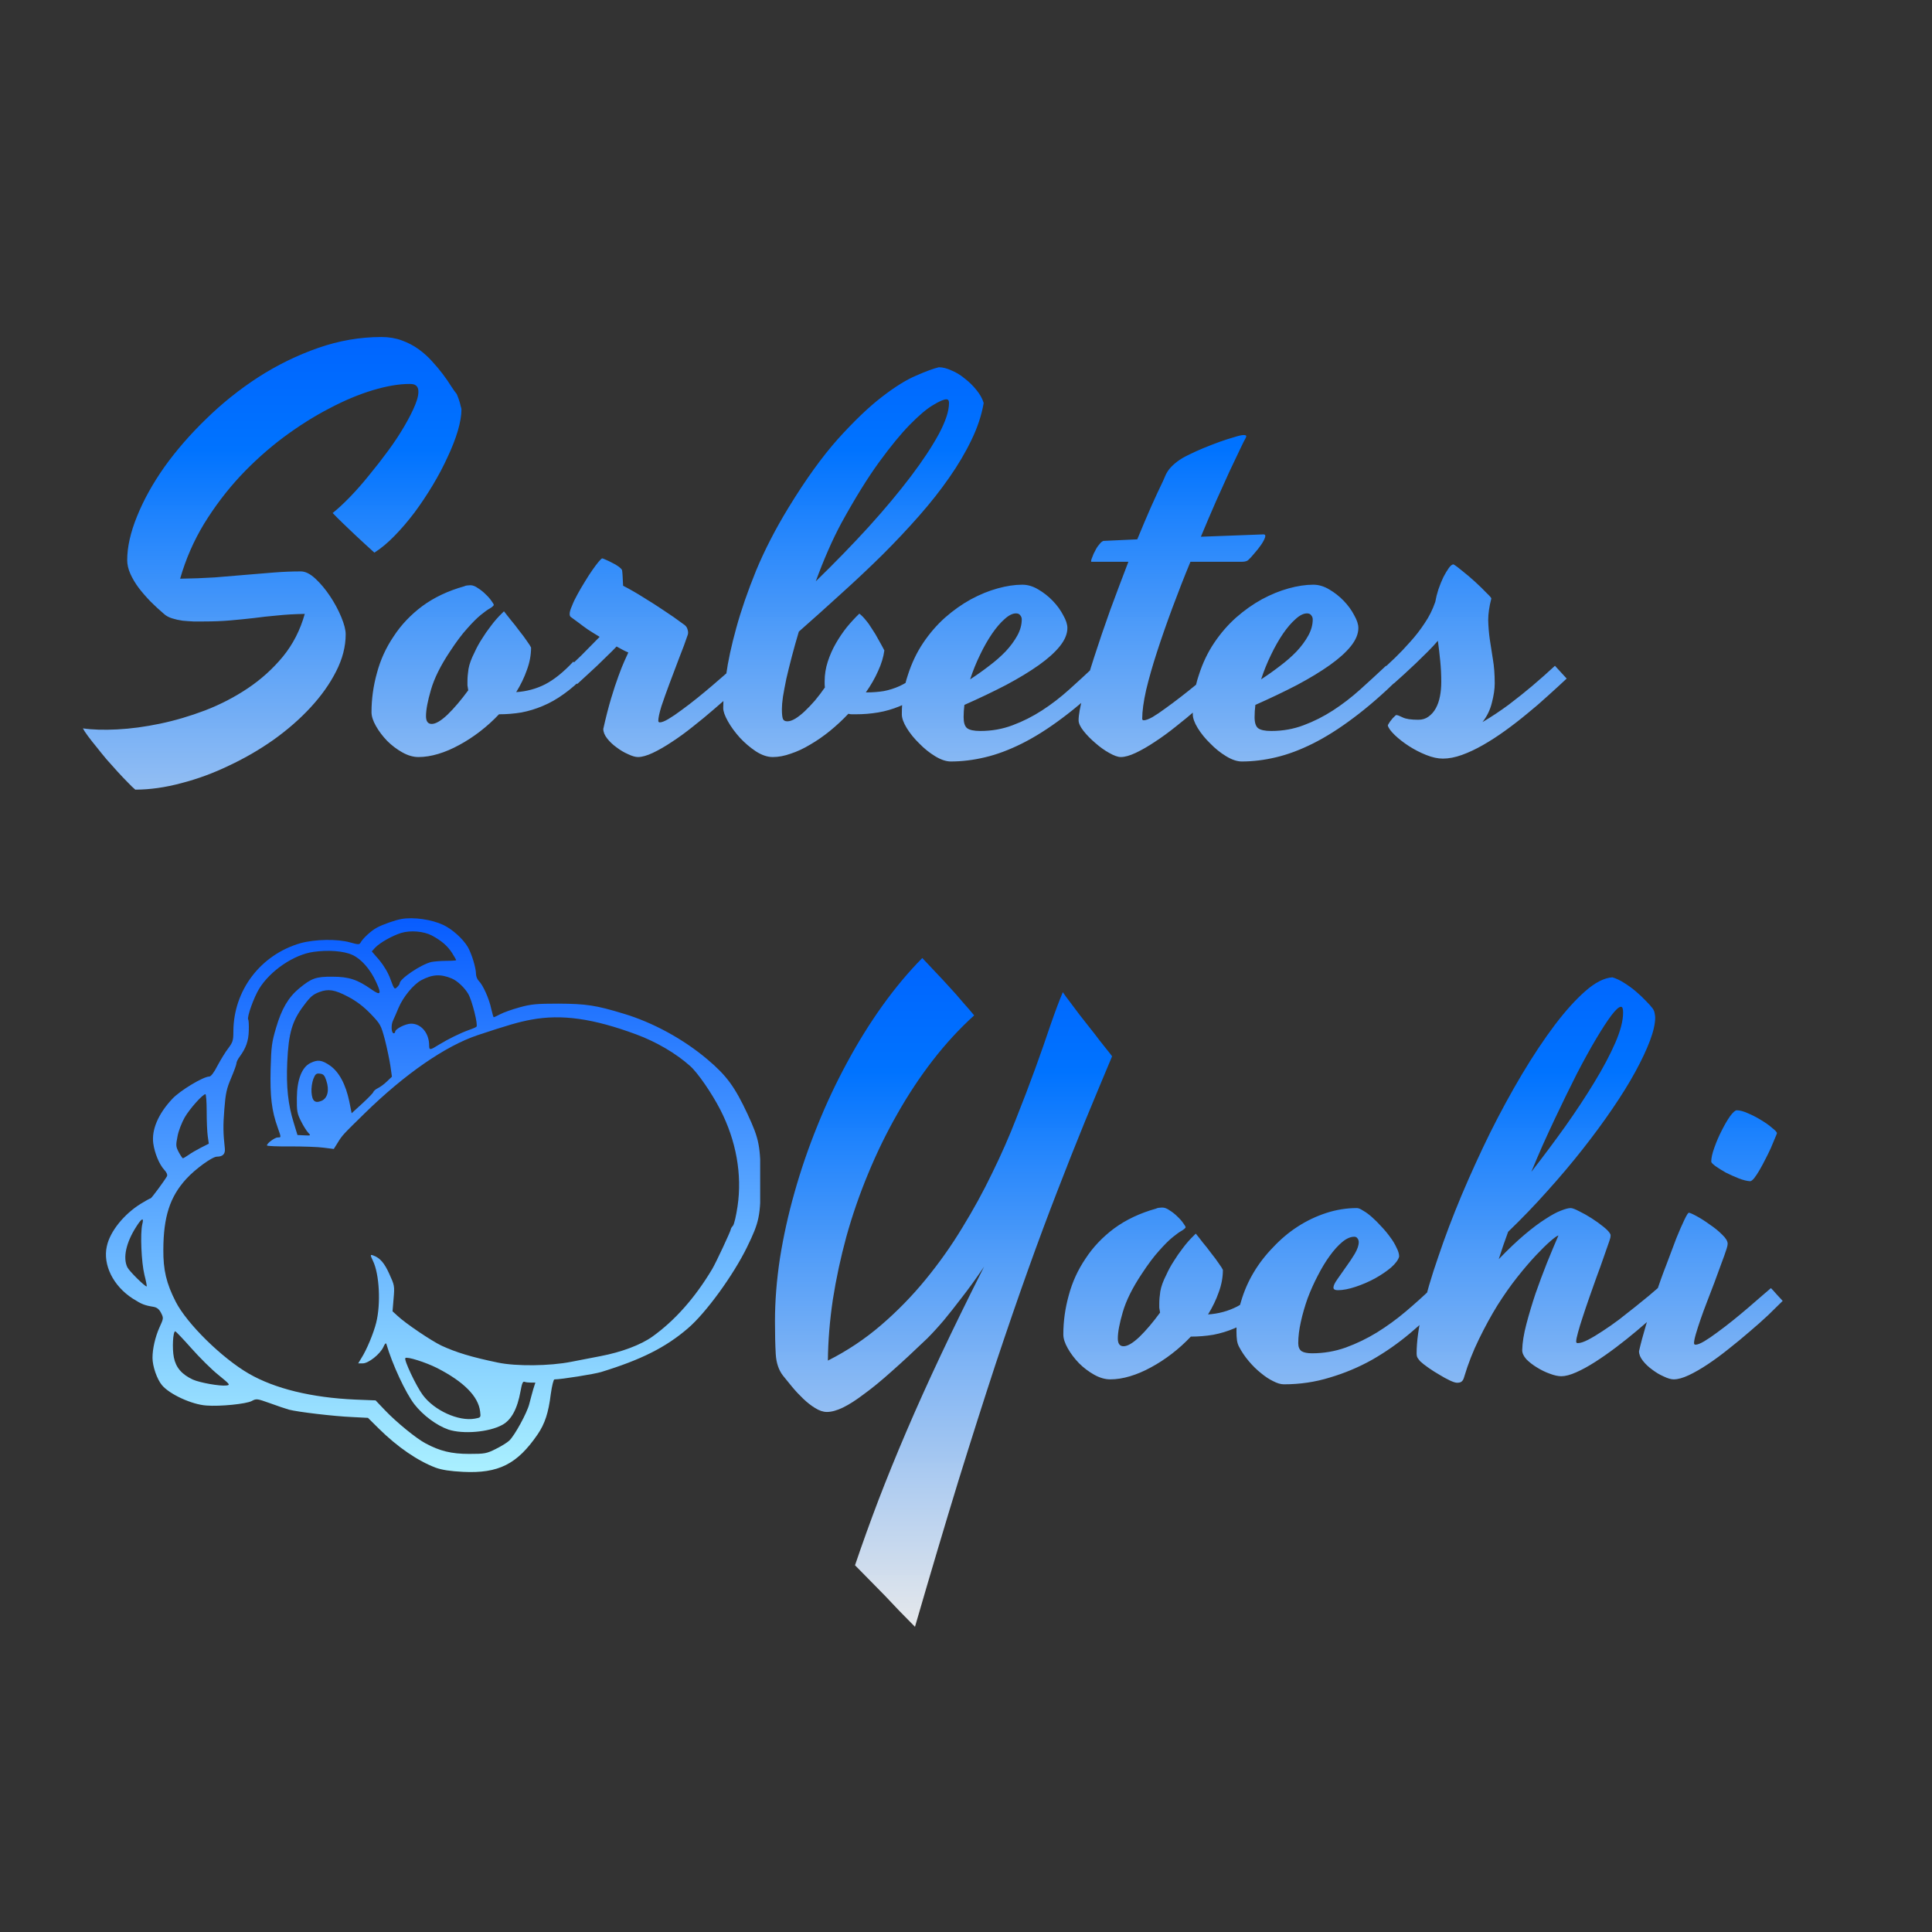 <svg width="200" height="200" viewBox="0 0 1990 1990" fill="none" xmlns="http://www.w3.org/2000/svg">
<rect x="0" y="0" width="1990" height="1990" fill="#333333" stroke="none"/>
<path d="M942.447 1675.63C936.718 1669.9 931.347 1664.44 926.334 1659.25C921.5 1654.06 916.666 1648.95 911.832 1643.94C906.998 1638.93 901.985 1633.82 896.793 1628.63C891.78 1623.44 886.409 1617.98 880.68 1612.25C888.199 1590.05 896.256 1567.67 904.85 1545.11C913.443 1522.73 923.022 1499.19 933.585 1474.48C944.148 1449.77 955.965 1423.55 969.034 1395.79C982.104 1368.04 996.964 1337.7 1013.61 1304.75C1005.38 1316.93 997.68 1327.58 990.519 1336.71C983.536 1345.84 977.449 1353.54 972.257 1359.81C966.17 1366.97 960.44 1373.24 955.069 1378.61C941.463 1391.68 929.288 1402.96 918.546 1412.45C907.983 1421.93 898.494 1429.72 890.079 1435.81C881.843 1442.08 874.592 1446.73 868.326 1449.77C862.06 1452.82 856.51 1454.34 851.676 1454.34C847.916 1454.34 843.888 1453 839.591 1450.31C835.473 1447.81 831.355 1444.58 827.237 1440.64C823.299 1436.88 819.539 1432.86 815.958 1428.56C812.377 1424.26 809.244 1420.41 806.559 1417.01C802.083 1411.28 799.576 1403.85 799.039 1394.72C798.502 1385.59 798.233 1374.31 798.233 1360.88C798.233 1340.29 799.934 1318.72 803.336 1296.16C806.917 1273.6 811.93 1250.95 818.375 1228.22C824.82 1205.3 832.608 1182.56 841.739 1160C850.87 1137.27 861.075 1115.51 872.354 1094.75C883.634 1073.8 895.808 1054.19 908.878 1035.93C921.948 1017.67 935.644 1001.29 949.967 986.786C953.727 990.725 958.023 995.29 962.857 1000.48C967.691 1005.5 972.525 1010.69 977.359 1016.06C982.372 1021.43 987.117 1026.8 991.593 1032.17C996.248 1037.36 1000.19 1041.93 1003.41 1045.87C988.191 1059.65 973.868 1075.23 960.44 1092.6C947.192 1109.78 935.017 1128.22 923.917 1147.92C912.817 1167.43 902.88 1187.84 894.107 1209.15C885.335 1230.28 877.905 1251.76 871.817 1273.6C865.909 1295.27 861.254 1316.93 857.853 1338.59C854.63 1360.26 852.929 1381.2 852.75 1401.43C872.623 1391.41 890.885 1379.23 907.535 1364.91C924.186 1350.59 939.404 1335.01 953.189 1318.18C967.154 1301.17 979.776 1283.36 991.056 1264.74C1002.51 1246.12 1012.81 1227.32 1021.94 1208.34C1031.25 1189.37 1039.49 1170.66 1046.65 1152.22C1053.99 1133.78 1060.61 1116.41 1066.52 1100.12C1072.43 1083.82 1077.62 1068.96 1082.1 1055.54C1086.75 1042.11 1090.96 1030.92 1094.72 1021.97C1096.51 1024.65 1098.93 1027.96 1101.97 1031.9C1105.01 1035.84 1108.24 1040.14 1111.64 1044.79C1115.22 1049.27 1118.8 1053.84 1122.38 1058.49C1126.14 1063.15 1129.54 1067.53 1132.58 1071.65C1135.81 1075.59 1138.58 1079.08 1140.91 1082.12C1143.24 1084.99 1144.76 1086.96 1145.47 1088.03C1135.99 1110.59 1126.59 1133.15 1117.28 1155.71C1108.15 1178.09 1098.75 1201.81 1089.08 1226.87C1079.41 1251.76 1069.38 1278.71 1059 1307.71C1048.62 1336.71 1037.43 1369.21 1025.43 1405.19C1013.61 1441.18 1000.81 1481.37 987.027 1525.78C973.421 1570.18 958.561 1620.13 942.447 1675.63ZM1151.38 1378.61C1151.38 1383.98 1153.35 1386.66 1157.29 1386.66C1161.41 1386.66 1166.87 1383.44 1173.67 1377C1180.48 1370.37 1187.55 1362.05 1194.89 1352.02C1194.53 1350.05 1194.26 1348.35 1194.08 1346.92C1194.08 1345.31 1194.08 1343.87 1194.08 1342.62C1194.08 1339.04 1194.44 1334.83 1195.16 1330C1196.05 1324.99 1198.11 1319.35 1201.33 1313.08C1203.48 1308.25 1206.08 1303.5 1209.12 1298.85C1211.63 1294.73 1214.67 1290.34 1218.25 1285.69C1221.83 1280.85 1225.77 1276.38 1230.07 1272.26L1231.68 1270.65C1233.47 1272.8 1235.8 1275.75 1238.66 1279.51C1241.71 1283.09 1244.66 1286.85 1247.53 1290.79C1250.57 1294.55 1253.17 1298.04 1255.31 1301.26C1257.64 1304.49 1259.07 1306.72 1259.61 1307.98C1259.61 1315.68 1258.18 1323.37 1255.31 1331.07C1252.63 1338.77 1248.96 1346.38 1244.3 1353.9C1255.04 1353.18 1264.98 1350.5 1274.11 1345.84C1283.42 1341.01 1293.09 1333.22 1303.12 1322.48C1304.73 1324.09 1306.79 1326.33 1309.29 1329.19C1311.98 1331.88 1314.13 1334.21 1315.74 1336.18C1308.22 1344.05 1300.79 1350.59 1293.45 1355.78C1286.29 1360.97 1279.04 1365.09 1271.7 1368.13C1264.53 1371.18 1257.19 1373.42 1249.67 1374.85C1242.15 1376.1 1234.46 1376.73 1226.58 1376.73C1220.49 1383.17 1213.96 1389.08 1206.97 1394.45C1199.99 1399.82 1192.83 1404.48 1185.49 1408.42C1178.33 1412.36 1171.17 1415.4 1164 1417.55C1156.84 1419.7 1150.04 1420.77 1143.59 1420.77C1138.22 1420.77 1132.67 1419.16 1126.94 1415.94C1121.22 1412.71 1116.02 1408.78 1111.37 1404.12C1106.71 1399.29 1102.86 1394.18 1099.82 1388.81C1096.78 1383.44 1095.25 1378.7 1095.25 1374.58C1095.25 1360.97 1097.13 1347.46 1100.89 1334.03C1104.48 1320.6 1110.2 1308.07 1118.08 1296.43C1125.78 1284.61 1135.63 1274.23 1147.62 1265.28C1159.8 1256.33 1174.21 1249.52 1190.86 1244.87C1191.4 1244.51 1192.29 1244.24 1193.55 1244.06C1194.98 1243.88 1196.14 1243.79 1197.04 1243.79C1199.54 1243.79 1202.14 1244.78 1204.83 1246.75C1207.69 1248.54 1210.29 1250.6 1212.61 1252.92C1215.12 1255.25 1217.18 1257.58 1218.79 1259.91C1220.4 1262.05 1221.21 1263.49 1221.21 1264.2C1220.85 1265.1 1219.51 1266.26 1217.18 1267.69C1214.85 1268.95 1211.72 1271.19 1207.78 1274.41C1203.84 1277.63 1199.19 1282.29 1193.81 1288.37C1188.44 1294.28 1182.54 1302.16 1176.09 1312.01C1166.42 1326.51 1159.89 1339.67 1156.49 1351.48C1153.08 1363.12 1151.38 1372.16 1151.38 1378.61ZM1322.45 1425.87C1319.23 1425.87 1315.56 1424.8 1311.44 1422.65C1307.32 1420.68 1303.12 1417.91 1298.82 1414.33C1294.52 1410.92 1290.4 1406.9 1286.47 1402.24C1282.35 1397.41 1278.95 1392.39 1276.26 1387.2C1275.19 1385.23 1274.47 1382.99 1274.11 1380.49C1273.75 1377.98 1273.58 1374.76 1273.58 1370.82C1273.58 1360.61 1275.19 1350.41 1278.41 1340.2C1281.45 1329.82 1285.75 1319.97 1291.3 1310.66C1296.85 1301.35 1303.56 1292.67 1311.44 1284.61C1319.14 1276.38 1327.55 1269.31 1336.69 1263.4C1345.82 1257.49 1355.57 1252.83 1365.96 1249.43C1376.34 1246.03 1386.91 1244.33 1397.65 1244.33C1399.26 1244.33 1401.41 1245.23 1404.09 1247.02C1406.96 1248.63 1410 1250.86 1413.22 1253.73C1416.45 1256.59 1419.67 1259.82 1422.89 1263.4C1426.29 1266.98 1429.34 1270.65 1432.02 1274.41C1434.71 1277.99 1436.86 1281.57 1438.47 1285.15C1440.26 1288.55 1441.15 1291.6 1441.15 1294.28C1440.26 1297.68 1437.48 1301.44 1432.83 1305.56C1428.17 1309.5 1422.62 1313.26 1416.18 1316.84C1409.91 1320.24 1403.29 1323.11 1396.3 1325.43C1389.32 1327.76 1383.24 1328.92 1378.04 1328.92C1375 1328.92 1373.48 1328.03 1373.48 1326.24C1373.48 1324.27 1374.82 1321.41 1377.51 1317.65C1380.19 1313.71 1383.15 1309.5 1386.37 1305.02C1389.77 1300.37 1392.81 1295.8 1395.5 1291.33C1398.18 1286.67 1399.53 1282.73 1399.53 1279.51C1399.53 1277.9 1399.08 1276.56 1398.18 1275.48C1397.47 1274.41 1396.39 1273.87 1394.96 1273.87C1391.02 1273.87 1386.91 1275.66 1382.61 1279.24C1378.31 1282.82 1374.01 1287.57 1369.72 1293.48C1365.42 1299.38 1361.3 1306.19 1357.36 1313.89C1353.43 1321.41 1349.93 1329.19 1346.89 1337.25C1344.03 1345.31 1341.7 1353.36 1339.91 1361.42C1338.12 1369.48 1337.22 1376.82 1337.22 1383.44C1337.22 1387.38 1338.39 1390.16 1340.71 1391.77C1343.04 1393.2 1346.62 1393.92 1351.46 1393.92C1363.45 1393.92 1375 1391.95 1386.1 1388.01C1397.38 1383.89 1408.12 1378.7 1418.33 1372.43C1428.71 1365.99 1438.56 1358.82 1447.87 1350.95C1457.18 1343.07 1465.95 1335.19 1474.19 1327.31C1476.15 1329.64 1478.57 1331.97 1481.44 1334.3C1484.3 1336.44 1486.45 1338.32 1487.88 1339.94C1476.78 1351.57 1464.97 1362.67 1452.43 1373.24C1440.08 1383.62 1427.01 1392.75 1413.22 1400.63C1399.44 1408.33 1384.94 1414.41 1369.72 1418.89C1354.68 1423.55 1338.92 1425.87 1322.45 1425.87ZM1625.11 1383.44C1627.8 1383.44 1631.38 1382.28 1635.86 1379.95C1640.33 1377.62 1645.25 1374.67 1650.63 1371.09C1656.18 1367.51 1661.82 1363.57 1667.54 1359.27C1673.27 1354.8 1678.73 1350.5 1683.93 1346.38C1689.3 1342.08 1694.04 1338.23 1698.16 1334.83C1702.28 1331.25 1705.41 1328.57 1707.56 1326.78C1709.17 1328.39 1711.05 1330.45 1713.2 1332.95C1715.53 1335.46 1717.68 1337.79 1719.64 1339.94C1715.71 1343.87 1710.78 1348.62 1704.87 1354.17C1698.97 1359.54 1692.61 1365.09 1685.81 1370.82C1679 1376.55 1671.93 1382.19 1664.59 1387.74C1657.25 1393.29 1650.09 1398.3 1643.11 1402.78C1636.12 1407.25 1629.59 1410.83 1623.5 1413.52C1617.41 1416.21 1612.31 1417.55 1608.19 1417.55C1604.79 1417.55 1600.76 1416.65 1596.11 1414.86C1591.63 1413.25 1587.25 1411.1 1582.95 1408.42C1578.83 1405.91 1575.25 1403.14 1572.21 1400.09C1569.34 1396.87 1567.91 1393.74 1567.91 1390.69C1568.09 1382.99 1569.52 1374.04 1572.21 1363.84C1574.89 1353.63 1578.03 1343.16 1581.61 1332.42C1585.37 1321.67 1589.31 1311.11 1593.42 1300.73C1597.72 1290.16 1601.66 1280.76 1605.24 1272.53C1603.81 1272.89 1601.03 1274.86 1596.92 1278.44C1592.8 1282.02 1587.78 1286.94 1581.88 1293.21C1576.15 1299.29 1569.79 1306.72 1562.81 1315.5C1556.01 1324.09 1549.2 1333.76 1542.4 1344.5C1535.77 1355.24 1529.42 1366.88 1523.33 1379.41C1517.24 1391.77 1512.14 1404.84 1508.02 1418.62C1507.49 1420.59 1506.68 1422.02 1505.61 1422.92C1504.71 1423.81 1503.1 1424.26 1500.77 1424.26C1499.16 1424.26 1496.65 1423.46 1493.25 1421.84C1489.85 1420.23 1486.27 1418.26 1482.51 1415.94C1478.75 1413.79 1475.08 1411.46 1471.5 1408.95C1467.92 1406.45 1465.05 1404.21 1462.91 1402.24C1461.83 1400.99 1460.94 1399.82 1460.22 1398.75C1459.5 1397.67 1459.15 1396.06 1459.15 1393.92C1459.15 1382.1 1461.12 1367.6 1465.05 1350.41C1468.99 1333.22 1474.45 1314.6 1481.44 1294.55C1488.24 1274.32 1496.21 1253.28 1505.34 1231.44C1514.65 1209.42 1524.49 1187.84 1534.88 1166.72C1545.44 1145.59 1556.36 1125.54 1567.64 1106.56C1579.1 1087.4 1590.29 1070.58 1601.21 1056.07C1612.31 1041.39 1622.88 1029.67 1632.9 1020.89C1643.11 1011.94 1652.42 1007.2 1660.83 1006.66C1664.95 1007.91 1669.07 1009.88 1673.18 1012.57C1677.48 1015.25 1681.51 1018.21 1685.27 1021.43C1689.03 1024.65 1692.34 1027.79 1695.21 1030.83C1698.25 1033.87 1700.58 1036.47 1702.19 1038.62C1703.26 1040.05 1703.98 1041.75 1704.34 1043.72C1704.69 1045.69 1704.87 1047.12 1704.87 1048.02C1704.87 1054.46 1703.08 1062.43 1699.5 1071.92C1695.92 1081.41 1690.91 1092.06 1684.46 1103.88C1678.02 1115.69 1670.14 1128.4 1660.83 1142.01C1651.7 1155.44 1641.5 1169.31 1630.22 1183.64C1619.12 1197.78 1607.03 1212.1 1593.96 1226.61C1581.07 1241.11 1567.55 1255.16 1553.41 1268.77C1549.83 1278.44 1546.61 1287.84 1543.74 1296.97C1553.41 1286.94 1562.27 1278.53 1570.33 1271.72C1578.38 1264.92 1585.55 1259.55 1591.81 1255.61C1598.08 1251.49 1603.36 1248.63 1607.66 1247.02C1612.13 1245.23 1615.53 1244.33 1617.86 1244.33C1619.47 1244.33 1622.34 1245.4 1626.46 1247.55C1630.57 1249.52 1634.87 1251.94 1639.35 1254.8C1643.82 1257.67 1647.94 1260.62 1651.7 1263.67C1655.46 1266.71 1657.79 1269.22 1658.68 1271.19C1659.04 1272.08 1659.04 1273.33 1658.68 1274.95C1658.32 1276.38 1657.97 1277.54 1657.61 1278.44C1656 1283.27 1654.03 1288.91 1651.7 1295.36C1649.55 1301.62 1647.13 1308.34 1644.45 1315.5C1641.94 1322.48 1639.44 1329.55 1636.93 1336.71C1634.42 1343.87 1632.19 1350.5 1630.22 1356.59C1628.25 1362.49 1626.64 1367.78 1625.38 1372.43C1624.13 1376.91 1623.5 1380.04 1623.5 1381.83C1623.5 1382.9 1624.04 1383.44 1625.11 1383.44ZM1601.48 1152.48C1597.18 1161.62 1592.98 1170.75 1588.86 1179.88C1584.92 1188.83 1581.07 1197.87 1577.31 1207C1589.31 1191.6 1600.94 1176.03 1612.22 1160.27C1623.5 1144.34 1633.53 1129.12 1642.3 1114.62C1651.25 1099.94 1658.41 1086.42 1663.79 1074.07C1669.16 1061.71 1671.84 1051.33 1671.84 1042.91C1671.84 1038.98 1671.13 1037.01 1669.69 1037.01C1667.54 1037.01 1664.23 1039.96 1659.76 1045.87C1655.46 1051.6 1650.27 1059.56 1644.18 1069.77C1638.09 1079.97 1631.38 1092.15 1624.04 1106.29C1616.88 1120.44 1609.36 1135.83 1601.48 1152.48ZM1723.94 1420.77C1721.26 1420.77 1717.85 1419.79 1713.74 1417.82C1709.62 1416.03 1705.68 1413.7 1701.92 1410.83C1698.16 1408.15 1694.94 1405.1 1692.25 1401.7C1689.57 1398.3 1688.22 1394.99 1688.22 1391.77C1690.01 1383.89 1692.43 1374.85 1695.47 1364.64C1698.52 1354.44 1701.83 1344.05 1705.41 1333.49C1708.81 1322.93 1712.48 1312.63 1716.42 1302.61C1720.18 1292.4 1723.58 1283.36 1726.63 1275.48C1729.85 1267.6 1732.62 1261.25 1734.95 1256.42C1737.28 1251.58 1738.8 1249.16 1739.52 1249.16C1740.59 1249.16 1743.28 1250.33 1747.57 1252.66C1751.87 1254.98 1756.35 1257.85 1761 1261.25C1765.84 1264.47 1770.13 1267.96 1773.89 1271.72C1777.65 1275.3 1779.53 1278.44 1779.53 1281.12C1779.53 1281.66 1779.44 1282.38 1779.26 1283.27C1779.08 1283.99 1778.82 1284.97 1778.46 1286.22C1777.03 1290.7 1775.15 1295.98 1772.82 1302.07C1770.67 1308.16 1768.34 1314.51 1765.84 1321.14C1763.33 1327.58 1760.82 1334.12 1758.32 1340.74C1755.81 1347.19 1753.57 1353.27 1751.6 1359C1749.63 1364.73 1748.02 1369.75 1746.77 1374.04C1745.52 1378.34 1744.89 1381.47 1744.89 1383.44C1744.89 1384.52 1745.43 1385.05 1746.5 1385.05C1748.47 1385.05 1751.42 1383.89 1755.36 1381.56C1759.3 1379.23 1763.78 1376.19 1768.79 1372.43C1773.98 1368.67 1779.35 1364.55 1784.9 1360.08C1790.45 1355.6 1795.74 1351.21 1800.75 1346.92C1805.94 1342.44 1810.6 1338.41 1814.71 1334.83C1818.83 1331.25 1821.96 1328.57 1824.11 1326.78C1825.72 1328.39 1827.6 1330.45 1829.75 1332.95C1832.08 1335.46 1834.23 1337.79 1836.2 1339.94C1832.26 1343.87 1827.33 1348.71 1821.43 1354.44C1815.52 1359.99 1809.07 1365.72 1802.09 1371.62C1795.29 1377.53 1788.13 1383.44 1780.61 1389.35C1773.27 1395.26 1766.1 1400.54 1759.12 1405.19C1752.14 1409.85 1745.6 1413.61 1739.52 1416.47C1733.43 1419.34 1728.24 1420.77 1723.94 1420.77ZM1830.29 1167.25C1830.11 1167.97 1829.39 1169.76 1828.14 1172.63C1827.07 1175.31 1825.72 1178.53 1824.11 1182.29C1822.5 1185.87 1820.62 1189.72 1818.47 1193.84C1816.5 1197.78 1814.53 1201.45 1812.56 1204.85C1810.6 1208.25 1808.72 1211.12 1806.92 1213.45C1805.13 1215.59 1803.7 1216.67 1802.63 1216.67C1799.41 1216.49 1795.47 1215.51 1790.81 1213.71C1786.34 1211.92 1781.95 1209.96 1777.65 1207.81C1773.53 1205.48 1769.95 1203.24 1766.91 1201.09C1764.05 1198.94 1762.61 1197.42 1762.61 1196.53C1762.61 1192.77 1763.69 1187.93 1765.84 1182.03C1767.98 1175.94 1770.49 1170.12 1773.36 1164.57C1776.22 1158.84 1779.08 1153.92 1781.95 1149.8C1784.99 1145.68 1787.32 1143.62 1788.93 1143.62C1792.15 1143.62 1796.09 1144.7 1800.75 1146.84C1805.4 1148.81 1809.88 1151.14 1814.18 1153.83C1818.65 1156.51 1822.41 1159.2 1825.46 1161.88C1828.68 1164.39 1830.29 1166.18 1830.29 1167.25Z" fill="url(#paint0_linear_30_47)" style="mix-blend-mode:darken"/>
<path d="M470.475 405.942C470.654 406.3 471.012 407.196 471.549 408.628C472.086 409.881 472.623 411.403 473.16 413.193C473.697 414.805 474.145 416.506 474.503 418.296C475.04 419.907 475.309 421.071 475.309 421.787C475.309 427.874 474.055 435.215 471.549 443.809C469.042 452.223 465.551 461.175 461.075 470.664C456.778 480.153 451.676 489.821 445.768 499.668C439.859 509.515 433.593 518.914 426.969 527.866C420.344 536.639 413.451 544.696 406.29 552.036C399.308 559.198 392.415 564.927 385.611 569.224C383.105 566.896 380.061 564.121 376.48 560.898C373.079 557.676 369.409 554.274 365.47 550.693C361.531 546.934 357.592 543.174 353.653 539.414C349.715 535.654 346.044 531.984 342.643 528.403C347.835 524.285 353.653 518.914 360.099 512.29C366.723 505.487 373.347 497.967 379.972 489.731C386.775 481.496 393.399 472.992 399.845 464.219C406.29 455.446 411.84 447.031 416.495 438.975C421.329 430.739 425.089 423.309 427.774 416.685C430.46 410.06 431.445 404.779 430.729 400.84C430.191 398.87 429.296 397.528 428.043 396.812C426.969 395.916 424.91 395.469 421.866 395.469C410.945 395.469 398.323 397.617 384 401.914C369.677 406.211 354.728 412.477 339.151 420.713C323.575 428.77 307.82 438.706 291.886 450.522C276.131 462.339 261.271 475.677 247.306 490.537C233.52 505.397 221.166 521.689 210.245 539.414C199.503 557.139 191.267 576.027 185.538 596.079C198.071 595.9 209.977 595.452 221.256 594.736C232.535 593.841 243.277 592.946 253.482 592.051C263.688 591.156 273.445 590.35 282.755 589.634C292.065 588.918 301.106 588.56 309.879 588.56C314.534 588.56 319.547 591.066 324.918 596.079C330.289 601.092 335.302 607.09 339.957 614.072C344.612 621.055 348.461 628.216 351.505 635.557C354.549 642.897 356.07 648.805 356.07 653.281C356.07 665.993 352.758 678.794 346.134 691.685C339.688 704.396 330.916 716.75 319.815 728.745C308.894 740.562 296.183 751.662 281.681 762.046C267.179 772.251 251.871 781.113 235.758 788.633C219.824 796.331 203.531 802.329 186.881 806.626C170.23 811.102 154.386 813.34 139.347 813.34C137.377 811.729 134.781 809.222 131.559 805.82C128.336 802.598 124.845 798.927 121.085 794.81C117.504 790.871 113.744 786.663 109.806 782.188C106.046 777.712 102.555 773.415 99.332 769.297C95.93 765.179 92.976 761.419 90.47 758.018C87.963 754.616 86.262 752.02 85.367 750.229C95.214 751.662 107.031 752.02 120.816 751.304C134.781 750.588 149.462 748.618 164.859 745.396C180.257 742.173 195.743 737.607 211.319 731.699C227.075 725.612 241.756 718.003 255.362 708.872C268.969 699.741 280.965 688.91 291.349 676.377C301.733 663.665 309.252 648.984 313.907 632.334C303.523 632.513 294.124 633.05 285.709 633.945C277.294 634.661 269.148 635.557 261.271 636.631C253.393 637.526 245.336 638.332 237.101 639.048C228.865 639.764 219.734 640.122 209.708 640.122C206.485 640.122 202.994 640.122 199.234 640.122C195.475 639.943 191.715 639.674 187.955 639.316C184.195 638.779 180.615 637.974 177.213 636.899C173.811 635.825 171.036 634.303 168.888 632.334C164.054 628.216 159.399 623.919 154.923 619.443C150.447 614.788 146.419 610.133 142.838 605.479C139.257 600.645 136.393 595.811 134.244 590.977C132.096 586.143 131.021 581.488 131.021 577.012C131.021 563.405 134.423 548.276 141.227 531.626C148.03 514.797 157.429 497.878 169.425 480.869C181.599 463.861 195.922 447.389 212.394 431.455C228.865 415.342 246.769 401.019 266.104 388.486C285.619 375.954 306.119 365.928 327.604 358.408C349.088 350.889 370.841 347.129 392.862 347.129C400.561 347.129 407.543 348.293 413.81 350.62C420.255 352.948 426.074 355.991 431.266 359.751C436.458 363.511 441.113 367.718 445.23 372.373C449.348 376.849 453.019 381.235 456.241 385.532C459.464 389.829 462.239 393.857 464.566 397.617C466.894 401.198 468.863 403.973 470.475 405.942ZM438.785 737.607C438.785 742.979 440.755 745.664 444.693 745.664C448.811 745.664 454.272 742.441 461.075 735.996C467.879 729.372 474.951 721.047 482.291 711.021C481.933 709.051 481.664 707.35 481.485 705.918C481.485 704.307 481.485 702.874 481.485 701.621C481.485 698.04 481.843 693.833 482.56 688.999C483.455 683.986 485.514 678.346 488.736 672.08C490.885 667.246 493.481 662.502 496.524 657.847C499.031 653.729 502.075 649.342 505.655 644.688C509.236 639.854 513.175 635.378 517.472 631.26L519.083 629.648C520.873 631.797 523.201 634.751 526.065 638.511C529.109 642.091 532.063 645.851 534.928 649.79C537.971 653.55 540.567 657.041 542.716 660.264C545.043 663.486 546.476 665.724 547.013 666.978C547.013 674.676 545.58 682.375 542.716 690.073C540.03 697.772 536.36 705.381 531.705 712.9C542.447 712.184 552.384 709.499 561.515 704.844C570.825 700.01 580.493 692.222 590.519 681.479C592.13 683.091 594.189 685.329 596.695 688.193C599.381 690.879 601.529 693.206 603.141 695.176C595.621 703.053 588.191 709.588 580.851 714.78C573.689 719.972 566.438 724.09 559.098 727.134C551.936 730.177 544.596 732.415 537.076 733.848C529.557 735.101 521.858 735.728 513.98 735.728C507.893 742.173 501.358 748.081 494.376 753.452C487.394 758.823 480.232 763.478 472.892 767.417C465.73 771.356 458.569 774.399 451.407 776.548C444.246 778.696 437.442 779.771 430.997 779.771C425.626 779.771 420.076 778.159 414.347 774.937C408.618 771.714 403.425 767.775 398.771 763.12C394.116 758.286 390.266 753.184 387.223 747.812C384.179 742.441 382.657 737.697 382.657 733.579C382.657 719.972 384.537 706.455 388.297 693.027C391.878 679.6 397.607 667.067 405.484 655.43C413.183 643.613 423.03 633.229 435.025 624.277C447.2 615.326 461.612 608.522 478.263 603.867C478.8 603.509 479.695 603.241 480.948 603.062C482.381 602.882 483.544 602.793 484.439 602.793C486.946 602.793 489.542 603.778 492.228 605.747C495.092 607.537 497.688 609.596 500.016 611.924C502.522 614.251 504.581 616.579 506.192 618.906C507.804 621.055 508.609 622.487 508.609 623.203C508.251 624.098 506.909 625.262 504.581 626.694C502.254 627.948 499.12 630.186 495.182 633.408C491.243 636.631 486.588 641.286 481.217 647.373C475.846 653.281 469.938 661.159 463.492 671.006C453.824 685.508 447.289 698.667 443.888 710.483C440.486 722.121 438.785 731.162 438.785 737.607ZM708.414 653.818C706.087 660.801 703.132 668.768 699.552 677.72C696.15 686.672 692.838 695.444 689.615 704.038C686.393 712.632 683.618 720.42 681.29 727.402C679.142 734.385 678.067 739.398 678.067 742.441C678.067 743.516 678.604 744.053 679.679 744.053C681.648 744.053 684.602 742.889 688.541 740.562C692.48 738.234 696.956 735.19 701.969 731.431C707.161 727.671 712.532 723.553 718.082 719.077C723.632 714.601 728.914 710.215 733.927 705.918C739.119 701.442 743.774 697.414 747.892 693.833C752.009 690.252 755.143 687.567 757.291 685.776C758.902 687.388 760.782 689.447 762.931 691.953C765.258 694.46 767.407 696.787 769.376 698.936C765.437 702.874 760.514 707.708 754.605 713.438C748.697 718.988 742.252 724.717 735.27 730.625C728.466 736.533 721.305 742.441 713.785 748.35C706.445 754.258 699.194 759.539 692.032 764.194C685.05 768.849 678.515 772.609 672.428 775.474C666.34 778.338 661.238 779.771 657.12 779.771C654.435 779.771 651.033 778.786 646.915 776.816C642.797 775.026 638.858 772.699 635.099 769.834C631.339 767.148 628.116 764.105 625.431 760.703C622.745 757.301 621.402 753.989 621.402 750.767C624.088 738.771 626.773 728.298 629.459 719.346C632.145 710.394 634.651 702.785 636.979 696.519C639.306 690.073 641.365 684.881 643.155 680.942C644.946 677.004 646.288 674.049 647.184 672.08C645.035 671.185 642.976 670.2 641.007 669.126C639.037 668.052 637.068 666.978 635.099 665.903C632.234 668.947 629.011 672.17 625.431 675.571C622.029 678.973 618.538 682.375 614.957 685.776C611.376 689.178 607.796 692.49 604.215 695.713C600.634 698.936 597.411 701.89 594.547 704.575L581.656 691.416C586.311 686.94 591.951 681.569 598.575 675.303C605.021 668.857 611.376 662.412 617.643 655.967C613.167 653.281 609.138 650.775 605.558 648.447C601.977 645.941 598.933 643.703 596.427 641.733C593.383 639.585 590.698 637.616 588.37 635.825C587.296 635.288 586.759 634.124 586.759 632.334C586.759 630.365 587.564 627.59 589.176 624.009C590.608 620.249 592.488 616.31 594.815 612.192C597.143 607.896 599.649 603.599 602.335 599.302C605.021 594.826 607.617 590.798 610.123 587.217C612.63 583.636 614.778 580.771 616.568 578.623C618.538 576.296 619.791 575.132 620.328 575.132C620.686 575.132 621.85 575.579 623.819 576.475C625.968 577.37 628.206 578.444 630.533 579.697C632.861 580.771 635.009 582.025 636.979 583.457C638.948 584.889 640.201 586.143 640.738 587.217C640.917 588.112 641.096 589.992 641.275 592.856C641.454 595.721 641.633 599.212 641.812 603.33C648.795 606.911 655.956 611.029 663.297 615.684C670.637 620.16 677.351 624.456 683.438 628.574C690.6 633.229 697.403 637.974 703.849 642.808C706.176 644.24 707.608 646.03 708.146 648.179C708.862 650.327 708.951 652.207 708.414 653.818ZM881.363 735.728C879.931 735.728 878.588 735.728 877.335 735.728C876.261 735.728 875.097 735.549 873.844 735.19C867.936 741.457 861.58 747.365 854.776 752.915C848.152 758.286 841.438 762.941 834.635 766.88C827.831 770.998 821.118 774.131 814.493 776.279C808.048 778.607 801.871 779.771 795.963 779.771C790.413 779.771 784.594 777.801 778.507 773.862C772.599 769.924 767.138 765.269 762.125 759.897C757.112 754.347 752.994 748.708 749.771 742.979C746.549 737.249 744.938 732.684 744.938 729.282C744.938 720.868 745.922 709.588 747.892 695.444C749.861 681.121 753.352 664.919 758.365 646.836C763.378 628.574 770.182 608.88 778.775 587.754C787.548 566.628 798.648 545.054 812.076 523.032C829.801 494.028 846.809 470.396 863.102 452.134C879.573 433.872 894.522 419.549 907.95 409.165C921.557 398.602 933.463 391.172 943.668 386.875C953.873 382.399 961.661 379.535 967.032 378.281C970.971 378.281 975.268 379.355 979.923 381.504C984.757 383.473 989.322 386.248 993.619 389.829C998.095 393.231 1002.12 397.17 1005.7 401.646C1009.28 405.942 1011.79 410.418 1013.22 415.073C1011.08 427.606 1006.87 440.317 1000.6 453.208C994.514 465.92 986.905 478.81 977.774 491.88C968.823 504.771 958.528 517.84 946.891 531.089C935.253 544.338 922.721 557.676 909.293 571.104C895.865 584.352 881.811 597.601 867.13 610.85C852.628 624.098 837.857 637.347 822.818 650.596C820.133 659.548 817.716 668.141 815.567 676.377C813.419 684.613 811.539 692.222 809.928 699.204C808.495 706.187 807.332 712.363 806.437 717.734C805.72 722.926 805.362 727.134 805.362 730.356C805.362 735.369 805.72 738.771 806.437 740.562C807.153 742.173 808.674 742.979 811.002 742.979C813.329 742.979 816.015 742.083 819.059 740.293C822.281 738.324 825.593 735.728 828.995 732.505C832.397 729.282 835.888 725.612 839.469 721.494C843.049 717.197 846.451 712.721 849.674 708.066C849.495 706.813 849.405 705.649 849.405 704.575C849.405 703.501 849.405 702.516 849.405 701.621C849.405 694.818 850.479 688.104 852.628 681.479C854.776 674.855 857.551 668.589 860.953 662.681C864.355 656.772 868.115 651.222 872.232 646.03C876.529 640.838 880.826 636.183 885.123 632.065C887.271 633.677 889.42 635.825 891.568 638.511C893.896 641.196 896.134 644.329 898.282 647.91C900.61 651.312 902.758 654.893 904.728 658.652C906.876 662.412 908.935 666.172 910.904 669.932C910.009 676.735 907.861 683.807 904.459 691.147C901.236 698.488 897.029 705.828 891.837 713.169H892.911C898.998 713.169 904.817 712.721 910.367 711.826C915.917 710.752 921.288 709.051 926.48 706.724C931.852 704.217 937.133 700.994 942.325 697.056C947.517 692.938 952.799 687.925 958.17 682.017C959.96 683.628 962.109 685.866 964.615 688.73C967.122 691.416 969.27 693.743 971.061 695.713C963.541 703.59 956.111 710.125 948.771 715.317C941.43 720.33 934.09 724.359 926.749 727.402C919.409 730.446 911.979 732.594 904.459 733.848C897.118 735.101 889.42 735.728 881.363 735.728ZM866.861 538.34C862.206 546.934 857.641 556.333 853.165 566.538C848.689 576.743 844.392 587.485 840.274 598.765C859.789 579.787 877.962 561.077 894.791 542.637C911.62 524.017 926.122 506.65 938.297 490.537C950.471 474.424 960.05 459.922 967.032 447.031C974.015 433.962 977.506 423.309 977.506 415.073C977.506 412.567 976.611 411.313 974.82 411.313C972.135 411.313 967.569 413.283 961.124 417.222C954.679 420.981 946.712 427.695 937.223 437.363C927.913 446.852 917.26 459.832 905.265 476.304C893.448 492.596 880.647 513.275 866.861 538.34ZM1141.06 698.936C1124.58 715.049 1109.01 728.566 1094.33 739.487C1079.83 750.409 1065.95 759.181 1052.7 765.806C1039.45 772.43 1026.74 777.174 1014.57 780.039C1002.57 782.904 990.844 784.336 979.386 784.336C974.552 784.336 969.181 782.546 963.272 778.965C957.364 775.384 951.904 770.998 946.891 765.806C941.699 760.793 937.402 755.511 934 749.961C930.598 744.411 928.897 739.666 928.897 735.728C928.897 721.047 930.956 707.619 935.074 695.444C939.013 683.091 944.295 671.991 950.919 662.144C957.543 652.297 965.063 643.613 973.478 636.094C982.071 628.574 990.934 622.308 1000.06 617.295C1009.37 612.282 1018.59 608.522 1027.73 606.016C1036.86 603.509 1045.27 602.256 1052.97 602.256C1058.52 602.256 1063.98 603.867 1069.35 607.09C1074.9 610.312 1079.91 614.251 1084.39 618.906C1088.87 623.561 1092.45 628.485 1095.13 633.677C1098 638.69 1099.43 643.076 1099.43 646.836C1099.43 652.923 1096.83 659.189 1091.64 665.635C1086.63 671.901 1079.47 678.346 1070.16 684.971C1060.85 691.595 1049.66 698.398 1036.59 705.381C1023.52 712.184 1009.11 719.077 993.351 726.06C992.813 730.356 992.545 734.564 992.545 738.682C992.545 744.232 993.709 747.992 996.036 749.961C998.543 751.93 1003.11 752.915 1009.73 752.915C1021.55 752.915 1032.65 750.946 1043.03 747.007C1053.6 743.068 1063.71 737.965 1073.38 731.699C1083.05 725.433 1092.36 718.271 1101.31 710.215C1110.26 702.158 1119.12 694.012 1127.9 685.776L1141.06 698.936ZM1046.52 631.797C1042.94 631.797 1039 633.766 1034.71 637.705C1030.41 641.465 1026.11 646.478 1021.82 652.744C1017.52 659.01 1013.4 666.261 1009.46 674.497C1005.53 682.554 1002.12 690.968 999.259 699.741C1005.88 695.444 1012.33 690.879 1018.59 686.045C1025.04 681.211 1030.77 676.198 1035.78 671.006C1040.8 665.635 1044.82 660.174 1047.87 654.624C1050.91 649.074 1052.43 643.524 1052.43 637.974C1052.43 636.362 1051.9 634.93 1050.82 633.677C1049.93 632.424 1048.49 631.797 1046.52 631.797ZM1154.48 779.771C1151.44 779.771 1147.41 778.338 1142.4 775.474C1137.56 772.788 1132.82 769.386 1128.17 765.269C1123.51 761.33 1119.48 757.212 1116.08 752.915C1112.68 748.618 1110.98 744.948 1110.98 741.904C1110.98 736.533 1112.5 728.029 1115.54 716.392C1118.41 704.754 1122.26 691.506 1127.09 676.646C1131.92 661.606 1137.39 645.583 1143.47 628.574C1149.74 611.566 1156.01 594.915 1162.27 578.623H1124.41H1124.14C1123.96 578.623 1123.87 578.444 1123.87 578.086C1123.87 577.012 1124.32 575.49 1125.21 573.521C1125.93 571.372 1126.91 569.224 1128.17 567.075C1129.24 564.748 1130.58 562.689 1132.19 560.898C1133.63 558.929 1135.06 557.676 1136.49 557.139L1171.4 555.527C1176.42 543.353 1181.16 532.163 1185.64 521.958C1190.29 511.574 1194.41 502.712 1197.99 495.371C1198.88 493.402 1199.78 491.343 1200.67 489.194C1201.75 486.867 1203.18 484.629 1204.97 482.48C1206.94 480.153 1209.45 477.826 1212.49 475.498C1215.71 472.992 1220.01 470.485 1225.38 467.979C1229.32 466.009 1234.07 463.861 1239.62 461.533C1245.34 459.206 1250.89 457.057 1256.27 455.088C1261.82 453.118 1266.83 451.507 1271.3 450.254C1275.78 448.822 1279 448.105 1280.97 448.105C1282.76 448.105 1283.66 448.464 1283.66 449.18V449.717C1283.66 449.896 1283.48 450.343 1283.12 451.06C1282.05 452.85 1280.08 456.789 1277.21 462.876C1274.35 468.784 1270.77 476.304 1266.47 485.435C1262.35 494.386 1257.7 504.681 1252.51 516.318C1247.49 527.777 1242.3 539.951 1236.93 552.842L1301.38 550.425C1303.17 550.425 1303.71 551.499 1302.99 553.647C1302.28 555.796 1300.94 558.302 1298.97 561.167C1297 564.032 1294.67 566.986 1291.98 570.029C1289.48 573.073 1287.33 575.4 1285.54 577.012C1285.18 577.37 1284.46 577.728 1283.39 578.086C1282.32 578.444 1280.97 578.623 1279.36 578.623H1226.19C1219.74 594.199 1213.57 609.954 1207.66 625.889C1201.75 641.823 1196.47 656.951 1191.81 671.274C1187.16 685.597 1183.4 698.757 1180.53 710.752C1177.85 722.747 1176.5 732.594 1176.5 740.293C1176.5 741.367 1177.04 741.904 1178.12 741.904C1180.09 741.904 1183.04 740.83 1186.98 738.682C1190.92 736.354 1195.3 733.4 1200.14 729.819C1205.15 726.239 1210.43 722.3 1215.98 718.003C1221.53 713.706 1226.81 709.499 1231.83 705.381C1236.84 701.084 1241.32 697.235 1245.25 693.833C1249.37 690.252 1252.51 687.567 1254.65 685.776C1256.27 687.388 1258.15 689.447 1260.29 691.953C1262.62 694.46 1264.77 696.787 1266.74 698.936C1262.8 702.874 1257.88 707.708 1251.97 713.438C1246.06 718.988 1239.62 724.717 1232.63 730.625C1225.83 736.533 1218.67 742.441 1211.15 748.35C1203.81 754.258 1196.56 759.539 1189.4 764.194C1182.41 768.849 1175.88 772.609 1169.79 775.474C1163.7 778.338 1158.6 779.771 1154.48 779.771ZM1440.76 698.936C1424.29 715.049 1408.72 728.566 1394.03 739.487C1379.53 750.409 1365.66 759.181 1352.41 765.806C1339.16 772.43 1326.45 777.174 1314.27 780.039C1302.28 782.904 1290.55 784.336 1279.09 784.336C1274.26 784.336 1268.89 782.546 1262.98 778.965C1257.07 775.384 1251.61 770.998 1246.6 765.806C1241.41 760.793 1237.11 755.511 1233.71 749.961C1230.31 744.411 1228.6 739.666 1228.6 735.728C1228.6 721.047 1230.66 707.619 1234.78 695.444C1238.72 683.091 1244 671.991 1250.63 662.144C1257.25 652.297 1264.77 643.613 1273.18 636.094C1281.78 628.574 1290.64 622.308 1299.77 617.295C1309.08 612.282 1318.3 608.522 1327.43 606.016C1336.56 603.509 1344.98 602.256 1352.68 602.256C1358.23 602.256 1363.69 603.867 1369.06 607.09C1374.61 610.312 1379.62 614.251 1384.1 618.906C1388.57 623.561 1392.15 628.485 1394.84 633.677C1397.7 638.69 1399.14 643.076 1399.14 646.836C1399.14 652.923 1396.54 659.189 1391.35 665.635C1386.34 671.901 1379.17 678.346 1369.86 684.971C1360.55 691.595 1349.36 698.398 1336.29 705.381C1323.23 712.184 1308.81 719.077 1293.06 726.06C1292.52 730.356 1292.25 734.564 1292.25 738.682C1292.25 744.232 1293.42 747.992 1295.74 749.961C1298.25 751.93 1302.82 752.915 1309.44 752.915C1321.26 752.915 1332.36 750.946 1342.74 747.007C1353.3 743.068 1363.42 737.965 1373.09 731.699C1382.75 725.433 1392.06 718.271 1401.02 710.215C1409.97 702.158 1418.83 694.012 1427.6 685.776L1440.76 698.936ZM1346.23 631.797C1342.65 631.797 1338.71 633.766 1334.42 637.705C1330.12 641.465 1325.82 646.478 1321.52 652.744C1317.23 659.01 1313.11 666.261 1309.17 674.497C1305.23 682.554 1301.83 690.968 1298.97 699.741C1305.59 695.444 1312.04 690.879 1318.3 686.045C1324.75 681.211 1330.48 676.198 1335.49 671.006C1340.5 665.635 1344.53 660.174 1347.57 654.624C1350.62 649.074 1352.14 643.524 1352.14 637.974C1352.14 636.362 1351.6 634.93 1350.53 633.677C1349.63 632.424 1348.2 631.797 1346.23 631.797ZM1422.77 690.879C1426.89 686.94 1431.63 682.464 1437 677.451C1442.19 672.438 1447.39 666.978 1452.58 661.069C1457.95 655.161 1462.87 648.805 1467.35 642.002C1472 635.199 1475.67 627.858 1478.36 619.98C1479.08 615.863 1480.15 611.566 1481.58 607.09C1483.19 602.435 1484.9 598.228 1486.69 594.468C1488.65 590.708 1490.53 587.575 1492.33 585.068C1494.12 582.562 1495.73 581.309 1497.16 581.309C1499.31 582.562 1502.53 584.979 1506.83 588.56C1511.12 591.961 1515.42 595.632 1519.72 599.57C1524.01 603.509 1527.77 607.179 1531 610.581C1534.4 613.804 1536.1 615.773 1536.1 616.489C1533.95 624.725 1532.88 632.155 1532.88 638.779C1533.06 645.404 1533.59 651.938 1534.49 658.384C1535.56 664.829 1536.64 671.722 1537.71 679.062C1538.96 686.224 1539.59 694.549 1539.59 704.038C1539.59 709.767 1538.61 716.392 1536.64 723.911C1534.85 731.252 1531.62 737.876 1526.97 743.784C1536.1 738.413 1545.14 732.415 1554.09 725.791C1563.04 718.988 1571.01 712.632 1577.99 706.724C1586.23 699.741 1594.11 692.759 1601.63 685.776L1613.71 698.936C1607.8 704.486 1601.36 710.394 1594.38 716.66C1587.57 722.926 1580.41 729.103 1572.89 735.19C1565.55 741.278 1558.03 747.096 1550.33 752.646C1542.63 758.197 1535.03 763.12 1527.51 767.417C1519.99 771.714 1512.74 775.116 1505.75 777.622C1498.77 780.129 1492.24 781.382 1486.15 781.382C1480.96 781.382 1475.23 780.129 1468.96 777.622C1462.69 775.116 1456.79 772.072 1451.24 768.491C1445.69 764.91 1440.85 761.151 1436.73 757.212C1432.62 753.273 1430.2 749.961 1429.48 747.275C1429.48 746.917 1429.84 746.201 1430.56 745.127C1431.27 743.874 1432.17 742.62 1433.24 741.367C1434.14 740.114 1435.12 739.04 1436.2 738.145C1437.09 737.07 1437.81 736.533 1438.35 736.533C1439.42 736.533 1441.57 737.339 1444.79 738.95C1448.01 740.562 1453.38 741.367 1460.9 741.367C1465.02 741.367 1468.51 740.293 1471.38 738.145C1474.42 735.996 1476.93 733.132 1478.9 729.551C1480.87 725.97 1482.3 721.852 1483.19 717.197C1484.09 712.542 1484.54 707.619 1484.54 702.427C1484.54 694.907 1484.18 687.656 1483.46 680.674C1482.75 673.512 1481.94 666.619 1481.05 659.995C1478 663.576 1474.51 667.336 1470.57 671.274C1466.63 675.213 1462.61 679.152 1458.49 683.091C1454.55 686.851 1450.52 690.61 1446.4 694.37C1442.46 697.951 1438.88 701.174 1435.66 704.038L1422.77 690.879Z" fill="url(#paint1_linear_30_47)" style="mix-blend-mode:darken"/>
<g clip-path="url(#clip0_30_47)">
<path d="M413.275 946.616C406.988 947.771 394.099 952.228 388.127 955.529C382.468 958.5 373.509 966.752 371.309 971.044C370.209 973.024 368.794 973.024 360.621 970.713C347.261 966.917 324.156 967.412 309.382 971.539C268.359 983.422 240.539 1020.06 240.382 1062.32C240.382 1071.72 239.754 1073.54 235.196 1079.65C232.209 1083.44 227.337 1091.53 224.036 1097.64C220.421 1104.73 217.278 1108.86 215.549 1108.86C209.419 1108.86 185.528 1123.22 177.512 1131.8C163.052 1147.15 155.979 1163.66 157.865 1177.69C159.28 1187.75 163.995 1199.31 169.182 1204.92C171.697 1207.56 172.64 1210.04 172.011 1211.52C169.182 1216.47 156.137 1234.13 155.193 1234.3C154.565 1234.3 150.007 1236.77 144.977 1239.91C127.688 1250.64 113.385 1268.3 110.084 1283.48C105.683 1302.63 116.528 1324.58 136.804 1337.62C145.92 1343.4 148.906 1344.55 158.023 1346.04C161.638 1346.7 163.838 1348.35 165.881 1352.31C168.553 1357.59 168.553 1357.92 164.31 1367.16C159.909 1376.9 157.08 1389.28 157.08 1398.52C157.08 1407.27 161.638 1420.48 166.824 1426.75C174.683 1436.16 197.631 1446.72 212.562 1447.71C226.551 1448.86 253.742 1446.06 259.243 1443.09C264.116 1440.45 264.744 1440.61 277.79 1445.23C285.334 1448.04 294.293 1451.01 297.751 1452C306.553 1454.31 343.332 1458.77 362.822 1459.59L379.011 1460.42L390.013 1471.31C409.502 1490.62 430.407 1504.82 448.796 1511.75C455.24 1514.06 463.728 1515.38 476.93 1516.04C513.552 1517.86 532.728 1508.12 553.789 1477.42C561.176 1466.53 564.948 1455.3 567.306 1435.99C568.563 1427.24 570.135 1420.81 571.078 1420.81C578.151 1420.81 612.101 1415.36 619.174 1413.21C660.511 1400.51 685.816 1387.8 708.606 1368.16C727.153 1352.31 755.287 1313.52 769.433 1284.64C782.164 1258.56 783.421 1252.29 783.421 1216.97C783.421 1180.16 782.007 1173.4 769.904 1147.32C756.859 1119.42 748.372 1107.87 729.039 1091.53C704.205 1070.4 672.456 1053.07 641.964 1044C613.673 1035.41 603.771 1033.93 575.165 1033.76C553.003 1033.76 547.188 1034.26 535.242 1037.56C527.541 1039.7 518.582 1042.84 515.281 1044.66C511.98 1046.31 508.994 1047.79 508.523 1047.79C508.208 1047.79 507.108 1043.83 506.008 1039.21C503.965 1028.98 497.52 1014.62 493.277 1010.49C491.705 1009.01 490.29 1005.7 490.29 1003.23C490.29 996.791 485.732 982.102 481.803 975.335C476.616 966.752 465.928 957.179 456.655 952.723C444.71 947.111 426.006 944.305 413.275 946.616ZM444.867 963.616C454.926 969.063 461.056 974.345 465.771 981.772C467.971 985.403 469.858 988.539 469.858 989.034C469.858 989.364 465.3 989.694 459.641 989.694C453.983 989.694 447.067 990.354 444.395 990.85C433.707 993.325 411.703 1008.18 411.703 1012.8C411.703 1013.63 410.445 1015.44 408.874 1016.93C406.359 1019.4 405.887 1018.74 402.272 1008.84C399.915 1002.07 395.514 994.811 390.799 989.034L382.94 979.956L386.398 976.16C390.956 971.209 404.001 963.781 413.117 960.975C422.862 958.005 436.379 959.16 444.867 963.616ZM362.979 983.587C372.095 987.714 381.525 998.442 387.498 1011.65C393.313 1024.19 392.056 1025.84 382.311 1018.91C368.165 1009.01 359.364 1006.03 342.546 1006.03C325.571 1005.87 320.856 1007.52 308.125 1018.08C296.965 1027.33 290.05 1039.21 284.391 1058.52C279.99 1073.37 279.362 1077.67 278.733 1101.43C278.104 1129.66 279.833 1144.02 285.963 1161.18C289.735 1171.91 289.735 1171.58 286.12 1171.58C283.134 1171.58 274.961 1177.52 274.961 1179.83C274.961 1180.49 285.806 1180.99 299.009 1180.82C312.054 1180.82 327.614 1181.32 333.43 1182.14L343.803 1183.46L347.733 1177.19C352.448 1169.43 353.077 1168.77 375.71 1146.66C417.047 1106.22 458.855 1077.34 491.862 1066.28C522.197 1056.21 534.456 1052.58 547.188 1050.27C578.465 1044.49 610.686 1048.95 655.324 1065.45C675.914 1073.04 696.189 1084.93 710.807 1097.97C718.508 1104.73 733.125 1125.86 741.927 1143.03C758.273 1174.88 764.56 1209.71 759.688 1242.55C758.273 1252.12 756.23 1261.04 754.973 1262.52C753.715 1263.84 752.772 1265.49 752.772 1266.15C752.772 1267.8 737.369 1300.81 733.597 1307.09C715.993 1336.63 695.246 1360.07 671.984 1376.74C660.196 1385.16 640.235 1392.75 618.388 1396.87C611.472 1398.19 598.112 1400.84 588.525 1402.65C566.206 1407.11 531.47 1407.44 512.766 1403.48C485.575 1397.86 469.543 1392.91 454.612 1385.98C444.552 1381.19 417.676 1363.2 409.188 1355.12L404.316 1350.66L405.416 1337.46C406.516 1324.58 406.359 1323.92 401.015 1312.2C395.985 1300.98 391.427 1295.7 384.669 1293.22C381.211 1291.9 381.211 1292.56 384.04 1298.5C390.799 1312.04 392.37 1342.9 387.498 1362.38C384.826 1373.11 377.753 1390.27 372.252 1398.85L368.951 1404.3H373.667C379.482 1404.3 391.427 1394.89 394.885 1387.47C396.457 1383.83 397.557 1382.84 398.029 1384.5C404.001 1405.13 417.676 1434.51 426.792 1446.39C435.751 1457.94 449.896 1468.34 461.842 1472.47C476.773 1477.42 503.493 1475.27 517.324 1467.68C526.755 1462.56 532.885 1451.18 536.185 1432.85C537.6 1424.93 538.543 1422.62 540.272 1423.28C541.372 1423.78 544.359 1424.11 546.873 1424.11H551.431L549.231 1431.04C548.131 1435 546.245 1441.77 545.144 1446.22C542.944 1455.14 530.056 1478.74 524.554 1483.86C522.511 1485.84 516.381 1489.63 510.723 1492.44C501.135 1497.22 499.406 1497.55 483.217 1497.55C464.985 1497.55 452.883 1494.58 438.265 1486.66C428.835 1481.71 408.245 1464.87 396.771 1452.83L386.869 1442.43L365.965 1441.6C321.013 1439.62 283.134 1430.38 256.257 1414.86C228.594 1398.85 192.601 1363.53 180.97 1340.76C171.383 1321.94 168.082 1308.24 168.239 1287.12C168.396 1253.28 174.998 1232.81 191.658 1214.49C201.089 1204.09 218.692 1191.39 223.407 1191.39C229.537 1191.39 232.209 1188.58 231.58 1182.8C229.852 1167.45 229.694 1159.2 231.109 1142.04C232.366 1126.03 233.467 1121.24 238.025 1110.51C241.011 1103.41 243.526 1096.65 243.526 1095.33C243.526 1093.84 245.098 1090.71 246.984 1088.23C253.271 1079.65 255.943 1072.38 256.257 1061.82C256.414 1056.21 256.257 1050.93 255.628 1050.1C254.214 1047.63 261.444 1027.33 266.945 1018.41C278.261 999.927 302.624 983.257 322.899 980.451C337.831 978.306 354.02 979.461 362.979 983.587ZM465.3 1007.85C470.958 1010.16 478.502 1017.26 482.274 1023.69C486.204 1030.3 492.648 1056.04 490.762 1057.53C490.133 1058.19 486.675 1059.68 483.217 1060.83C474.259 1063.97 461.685 1070.24 452.411 1075.85C442.981 1081.79 442.038 1081.96 442.038 1076.84C442.038 1064.13 433.865 1054.39 423.491 1054.39C417.676 1054.39 406.988 1059.84 406.988 1062.81C406.988 1063.64 406.359 1064.3 405.573 1064.3C403.058 1064.3 402.587 1055.71 404.787 1051.26C405.887 1048.95 408.559 1042.84 410.603 1037.89C415.318 1026.83 425.691 1014.12 433.865 1009.67C445.338 1003.56 453.826 1003.06 465.3 1007.85ZM358.263 1026.5C367.38 1031.29 374.452 1036.73 381.84 1044.33C391.899 1054.89 392.37 1055.71 396.457 1070.9C398.657 1079.48 401.172 1091.7 402.115 1097.8L403.687 1109.03L398.657 1113.81C395.828 1116.62 391.742 1119.59 389.384 1120.74C387.026 1121.9 384.826 1123.72 384.669 1124.71C384.354 1125.7 379.325 1130.98 373.195 1136.59L362.193 1146.66L359.835 1134.77C356.063 1116.78 349.304 1104.24 340.031 1097.64C331.387 1091.7 327.3 1091.2 319.598 1095C310.954 1099.29 305.924 1112 305.767 1130.81C305.61 1144.35 306.081 1146.99 310.011 1154.74C312.368 1159.53 315.669 1164.81 317.398 1166.63C320.384 1169.76 320.227 1169.76 313.469 1169.43L306.396 1169.1L302.624 1156.73C296.651 1137.58 294.765 1119.59 295.865 1094.01C297.28 1063.8 300.895 1051.59 312.997 1035.58C319.756 1026.5 322.27 1024.35 329.186 1021.71C338.302 1018.41 344.746 1019.4 358.263 1026.5ZM336.102 1112.99C339.402 1122.89 337.516 1130.98 331.387 1133.78C324.471 1136.75 321.485 1134.28 320.856 1124.87C320.541 1120.74 321.485 1114.64 322.742 1111.34C324.785 1106.22 325.885 1105.39 329.5 1105.89C333.115 1106.22 334.373 1107.71 336.102 1112.99ZM212.877 1144.68C212.877 1154.58 213.348 1165.97 213.977 1170.26L215.077 1178.02L206.904 1182.14C202.503 1184.45 196.688 1187.75 194.016 1189.74C191.501 1191.55 188.829 1193.04 188.357 1193.04C187.886 1193.04 186 1190.23 184.114 1186.76C181.127 1180.99 180.97 1179.83 182.856 1170.42C183.799 1164.98 187.257 1156.23 190.243 1150.95C195.273 1142.2 208.79 1127.02 211.619 1127.02C212.248 1127.02 212.877 1134.94 212.877 1144.68ZM146.549 1261.04C144.348 1270.45 145.606 1300.15 148.749 1313.03C150.478 1319.63 151.421 1325.08 151.107 1325.08C149.064 1325.08 133.032 1309.23 131.146 1305.27C126.43 1295.53 129.888 1279.85 140.262 1263.68C146.077 1254.44 148.435 1253.61 146.549 1261.04ZM197.159 1388.79C205.647 1398.36 218.221 1410.9 225.136 1416.35C237.082 1426.09 237.396 1426.58 233.152 1427.08C226.551 1427.9 205.961 1424.27 198.574 1420.97C187.257 1415.69 181.127 1408.59 179.084 1398.19C177.198 1388.95 178.141 1371.29 180.499 1371.29C181.127 1371.29 188.672 1379.21 197.159 1388.79ZM450.211 1409.09C477.559 1423.12 492.648 1438.14 494.534 1453.82C495.32 1460.09 495.32 1460.09 489.033 1461.24C472.372 1464.21 447.224 1452.83 435.436 1436.82C428.678 1427.74 415.789 1400.51 417.518 1398.85C419.09 1397.04 438.423 1403.15 450.211 1409.09Z" fill="url(#paint2_linear_30_47)"/>
</g>
<defs>
<linearGradient id="paint0_linear_30_47" x1="1346.5" y1="869" x2="1346.5" y2="1691" gradientUnits="userSpaceOnUse">
<stop stop-color="#0057FF"/>
<stop offset="0.286" stop-color="#0073FF"/>
<stop offset="1" stop-color="white" stop-opacity="0.9"/>
</linearGradient>
<linearGradient id="paint1_linear_30_47" x1="926" y1="228" x2="926" y2="1050" gradientUnits="userSpaceOnUse">
<stop stop-color="#0057FF"/>
<stop offset="0.286" stop-color="#0073FF"/>
<stop offset="1" stop-color="white" stop-opacity="0.9"/>
</linearGradient>
<linearGradient id="paint2_linear_30_47" x1="446.267" y1="1516.25" x2="446.267" y2="945.805" gradientUnits="userSpaceOnUse">
<stop stop-color="#AAF0FF"/>
<stop offset="1" stop-color="#075CFF"/>
</linearGradient>
<clipPath id="clip0_30_47">
<rect width="701" height="817" fill="white" transform="translate(82 874)"/>
</clipPath>
</defs>
</svg>
